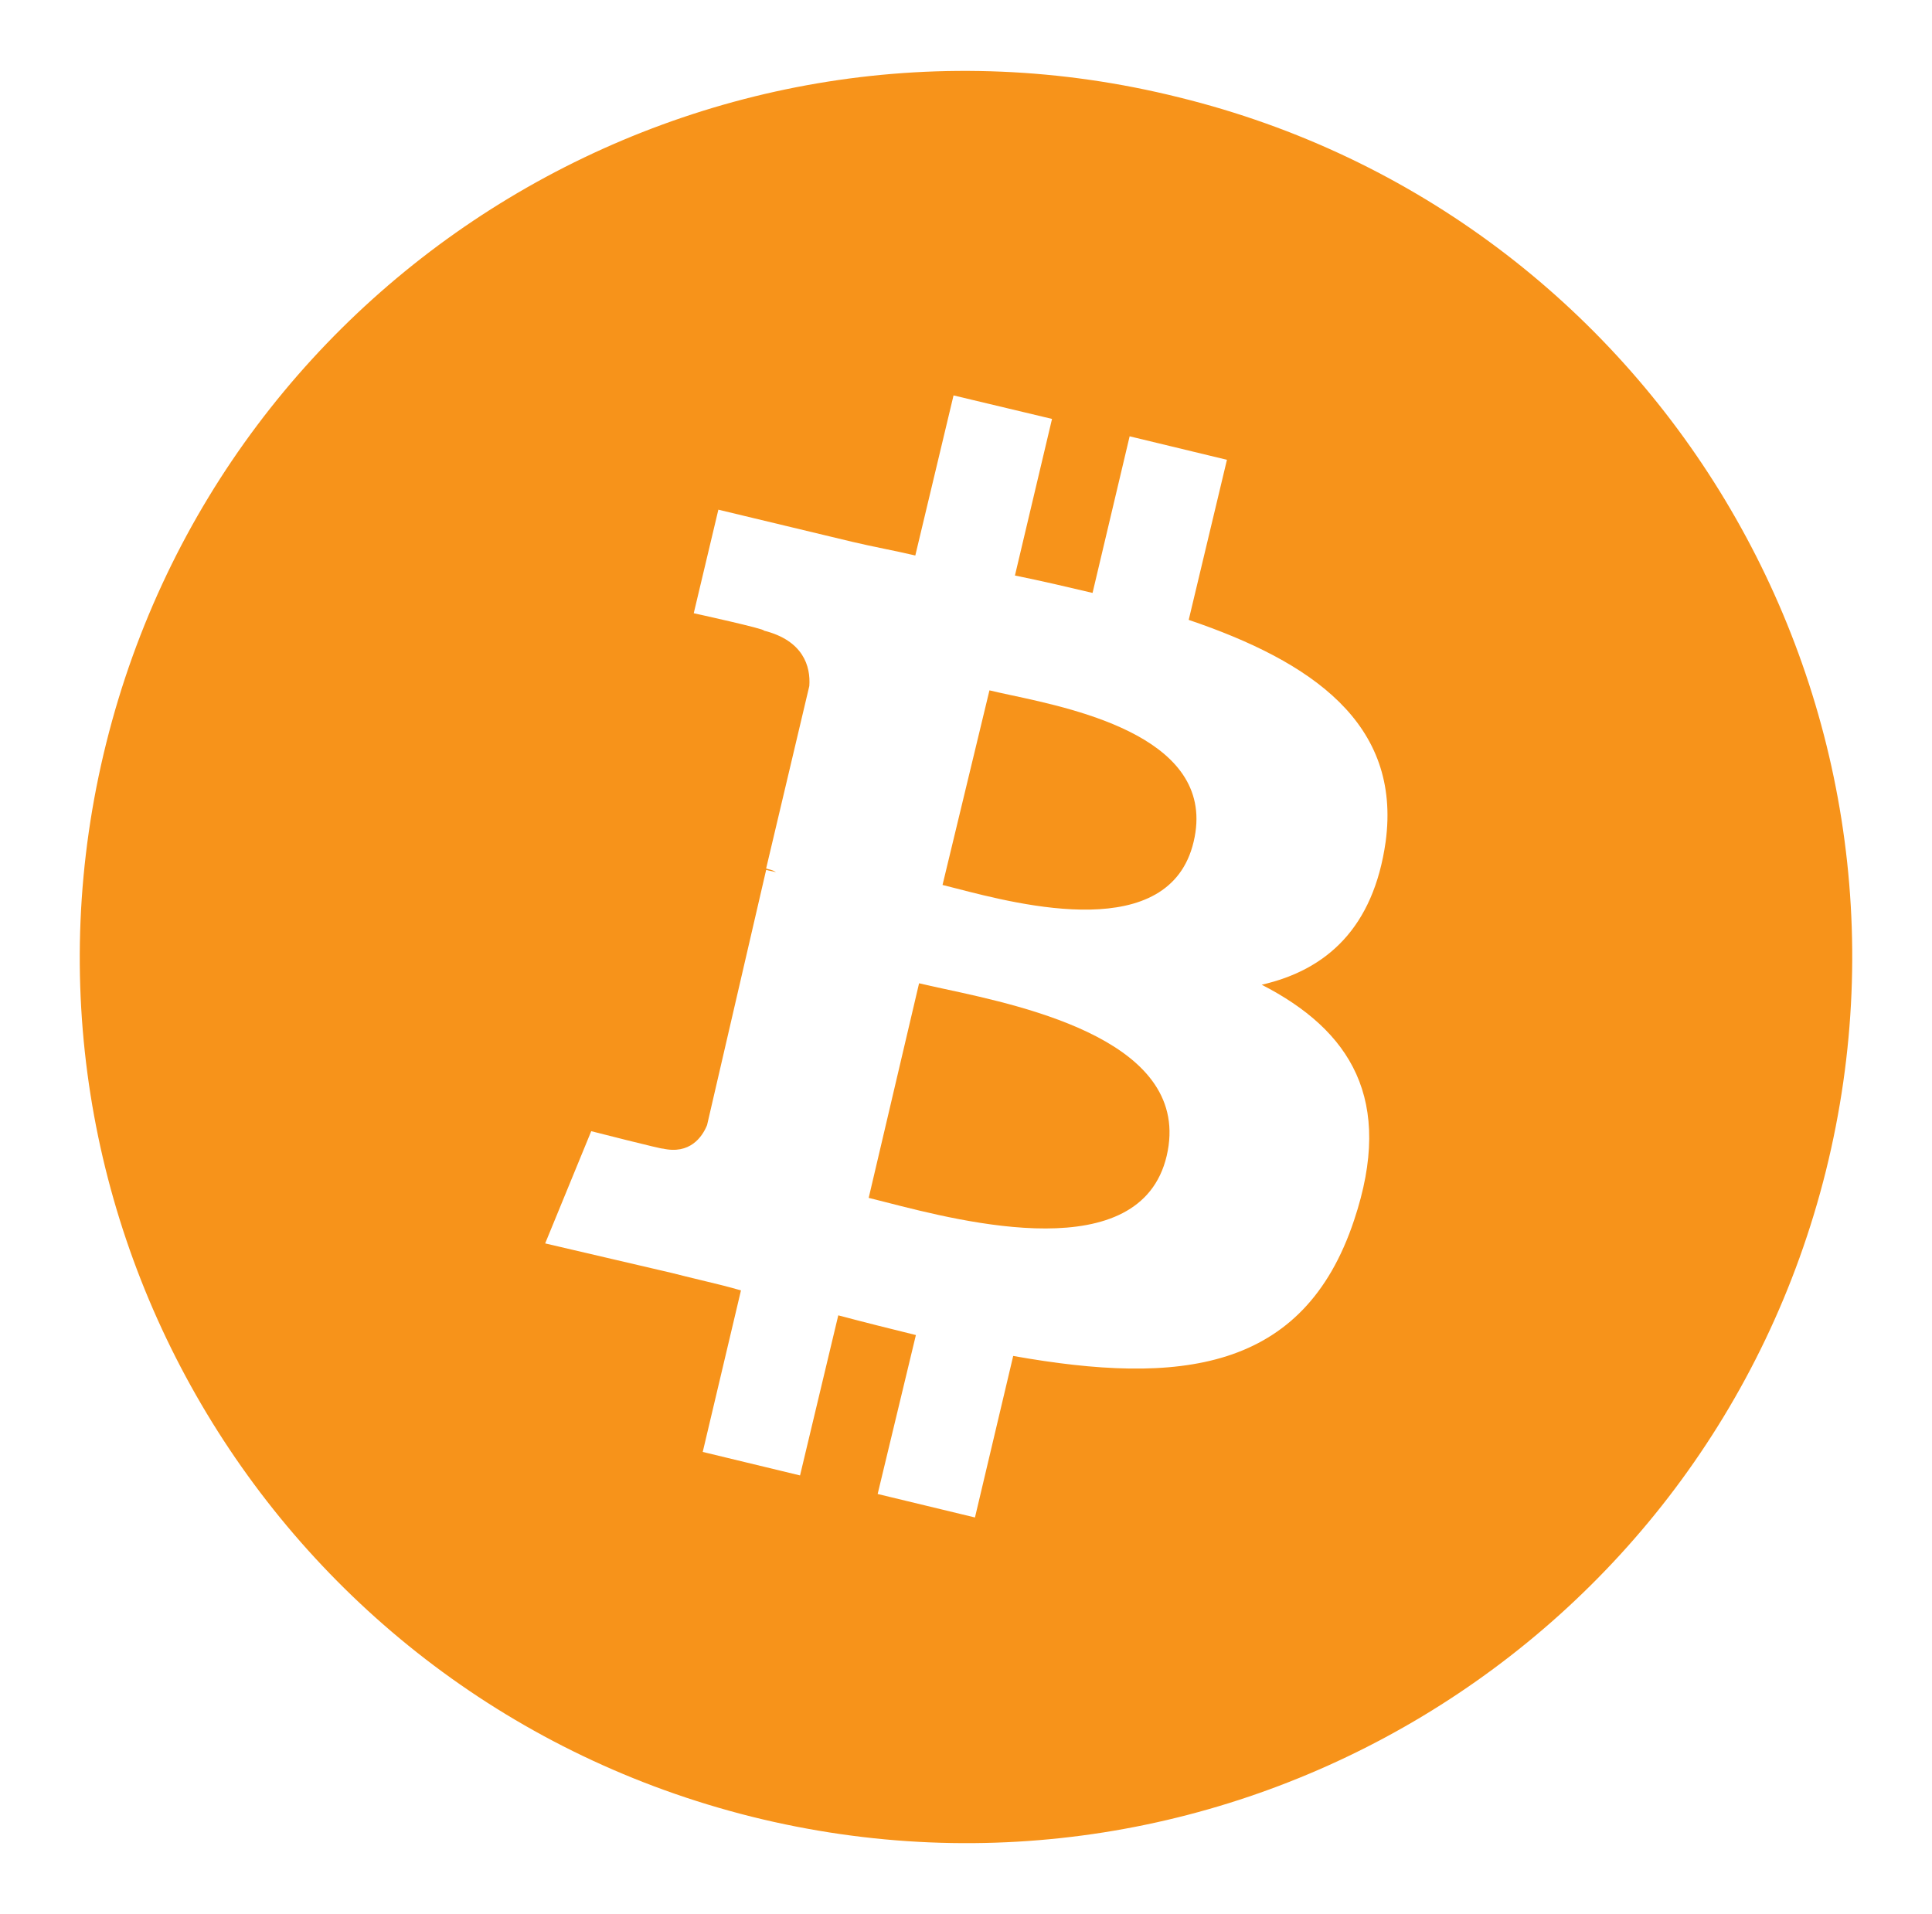 <svg width="109" height="108" viewBox="0 0 109 108" fill="none" xmlns="http://www.w3.org/2000/svg">
<g filter="url(#filter0_d_5142_1111)">
<path d="M49.975 63.834C54.389 64.968 64.343 67.525 65.823 61.218C67.313 54.826 57.981 52.814 53.299 51.804C52.743 51.684 52.252 51.578 51.853 51.481L49.01 63.59C49.289 63.658 49.613 63.742 49.975 63.834Z" fill="#F7931A"/>
<path d="M53.929 46.125C57.611 47.077 65.991 49.244 67.343 43.495C68.714 37.725 60.893 36.05 57.024 35.221C56.559 35.121 56.151 35.034 55.823 34.953L53.176 45.934C53.397 45.988 53.649 46.053 53.929 46.125Z" fill="#F7931A"/>
<path fill-rule="evenodd" clip-rule="evenodd" d="M42.41 98.507C69.229 105.183 96.342 88.837 103.014 62.068C109.669 35.282 93.349 8.087 66.514 1.493C39.761 -5.183 12.665 11.163 5.993 37.932C-0.679 64.702 15.641 91.815 42.41 98.507ZM67.065 30.977C74.01 33.333 79.075 36.819 78.176 43.495C77.49 48.355 74.843 50.728 71.183 51.563C76.183 54.132 78.683 58.026 76.395 64.85C73.552 73.409 66.542 74.178 57.163 72.509L55.006 81.623L49.516 80.298L51.673 71.33C50.284 70.987 48.83 70.627 47.294 70.218L45.137 79.251L39.647 77.925L41.804 68.81C41.049 68.591 40.264 68.403 39.467 68.212C38.953 68.088 38.434 67.963 37.915 67.829L30.758 66.159L33.356 59.827C33.356 59.827 37.457 60.874 37.392 60.808C38.912 61.152 39.614 60.17 39.892 59.483L43.225 45.083C43.332 45.115 43.417 45.132 43.503 45.148C43.589 45.164 43.675 45.181 43.781 45.214C43.644 45.118 43.513 45.085 43.398 45.055C43.335 45.039 43.277 45.024 43.225 45.001L45.66 34.708C45.742 33.595 45.317 32.139 43.095 31.582C43.242 31.501 39.14 30.601 39.14 30.601L40.529 24.759L48.095 26.575C48.683 26.714 49.275 26.837 49.867 26.96C50.46 27.082 51.052 27.205 51.64 27.344L53.797 18.311L59.353 19.637L57.261 28.473C58.716 28.768 60.186 29.111 61.64 29.455L63.732 20.619L69.222 21.944L67.065 30.977Z" fill="#F7931A"/>
</g>
<defs>
<filter id="filter0_d_5142_1111" x="0.5" y="0" width="108" height="108" filterUnits="userSpaceOnUse" color-interpolation-filters="sRGB">
<feFlood flood-opacity="0" result="BackgroundImageFix"/>
<feColorMatrix in="SourceAlpha" type="matrix" values="0 0 0 0 0 0 0 0 0 0 0 0 0 0 0 0 0 0 127 0" result="hardAlpha"/>
<feOffset dy="4"/>
<feGaussianBlur stdDeviation="2"/>
<feComposite in2="hardAlpha" operator="out"/>
<feColorMatrix type="matrix" values="0 0 0 0 0 0 0 0 0 0 0 0 0 0 0 0 0 0 0.25 0"/>
<feBlend mode="normal" in2="BackgroundImageFix" result="effect1_dropShadow_5142_1111"/>
<feBlend mode="normal" in="SourceGraphic" in2="effect1_dropShadow_5142_1111" result="shape"/>
</filter>
</defs>
</svg>
